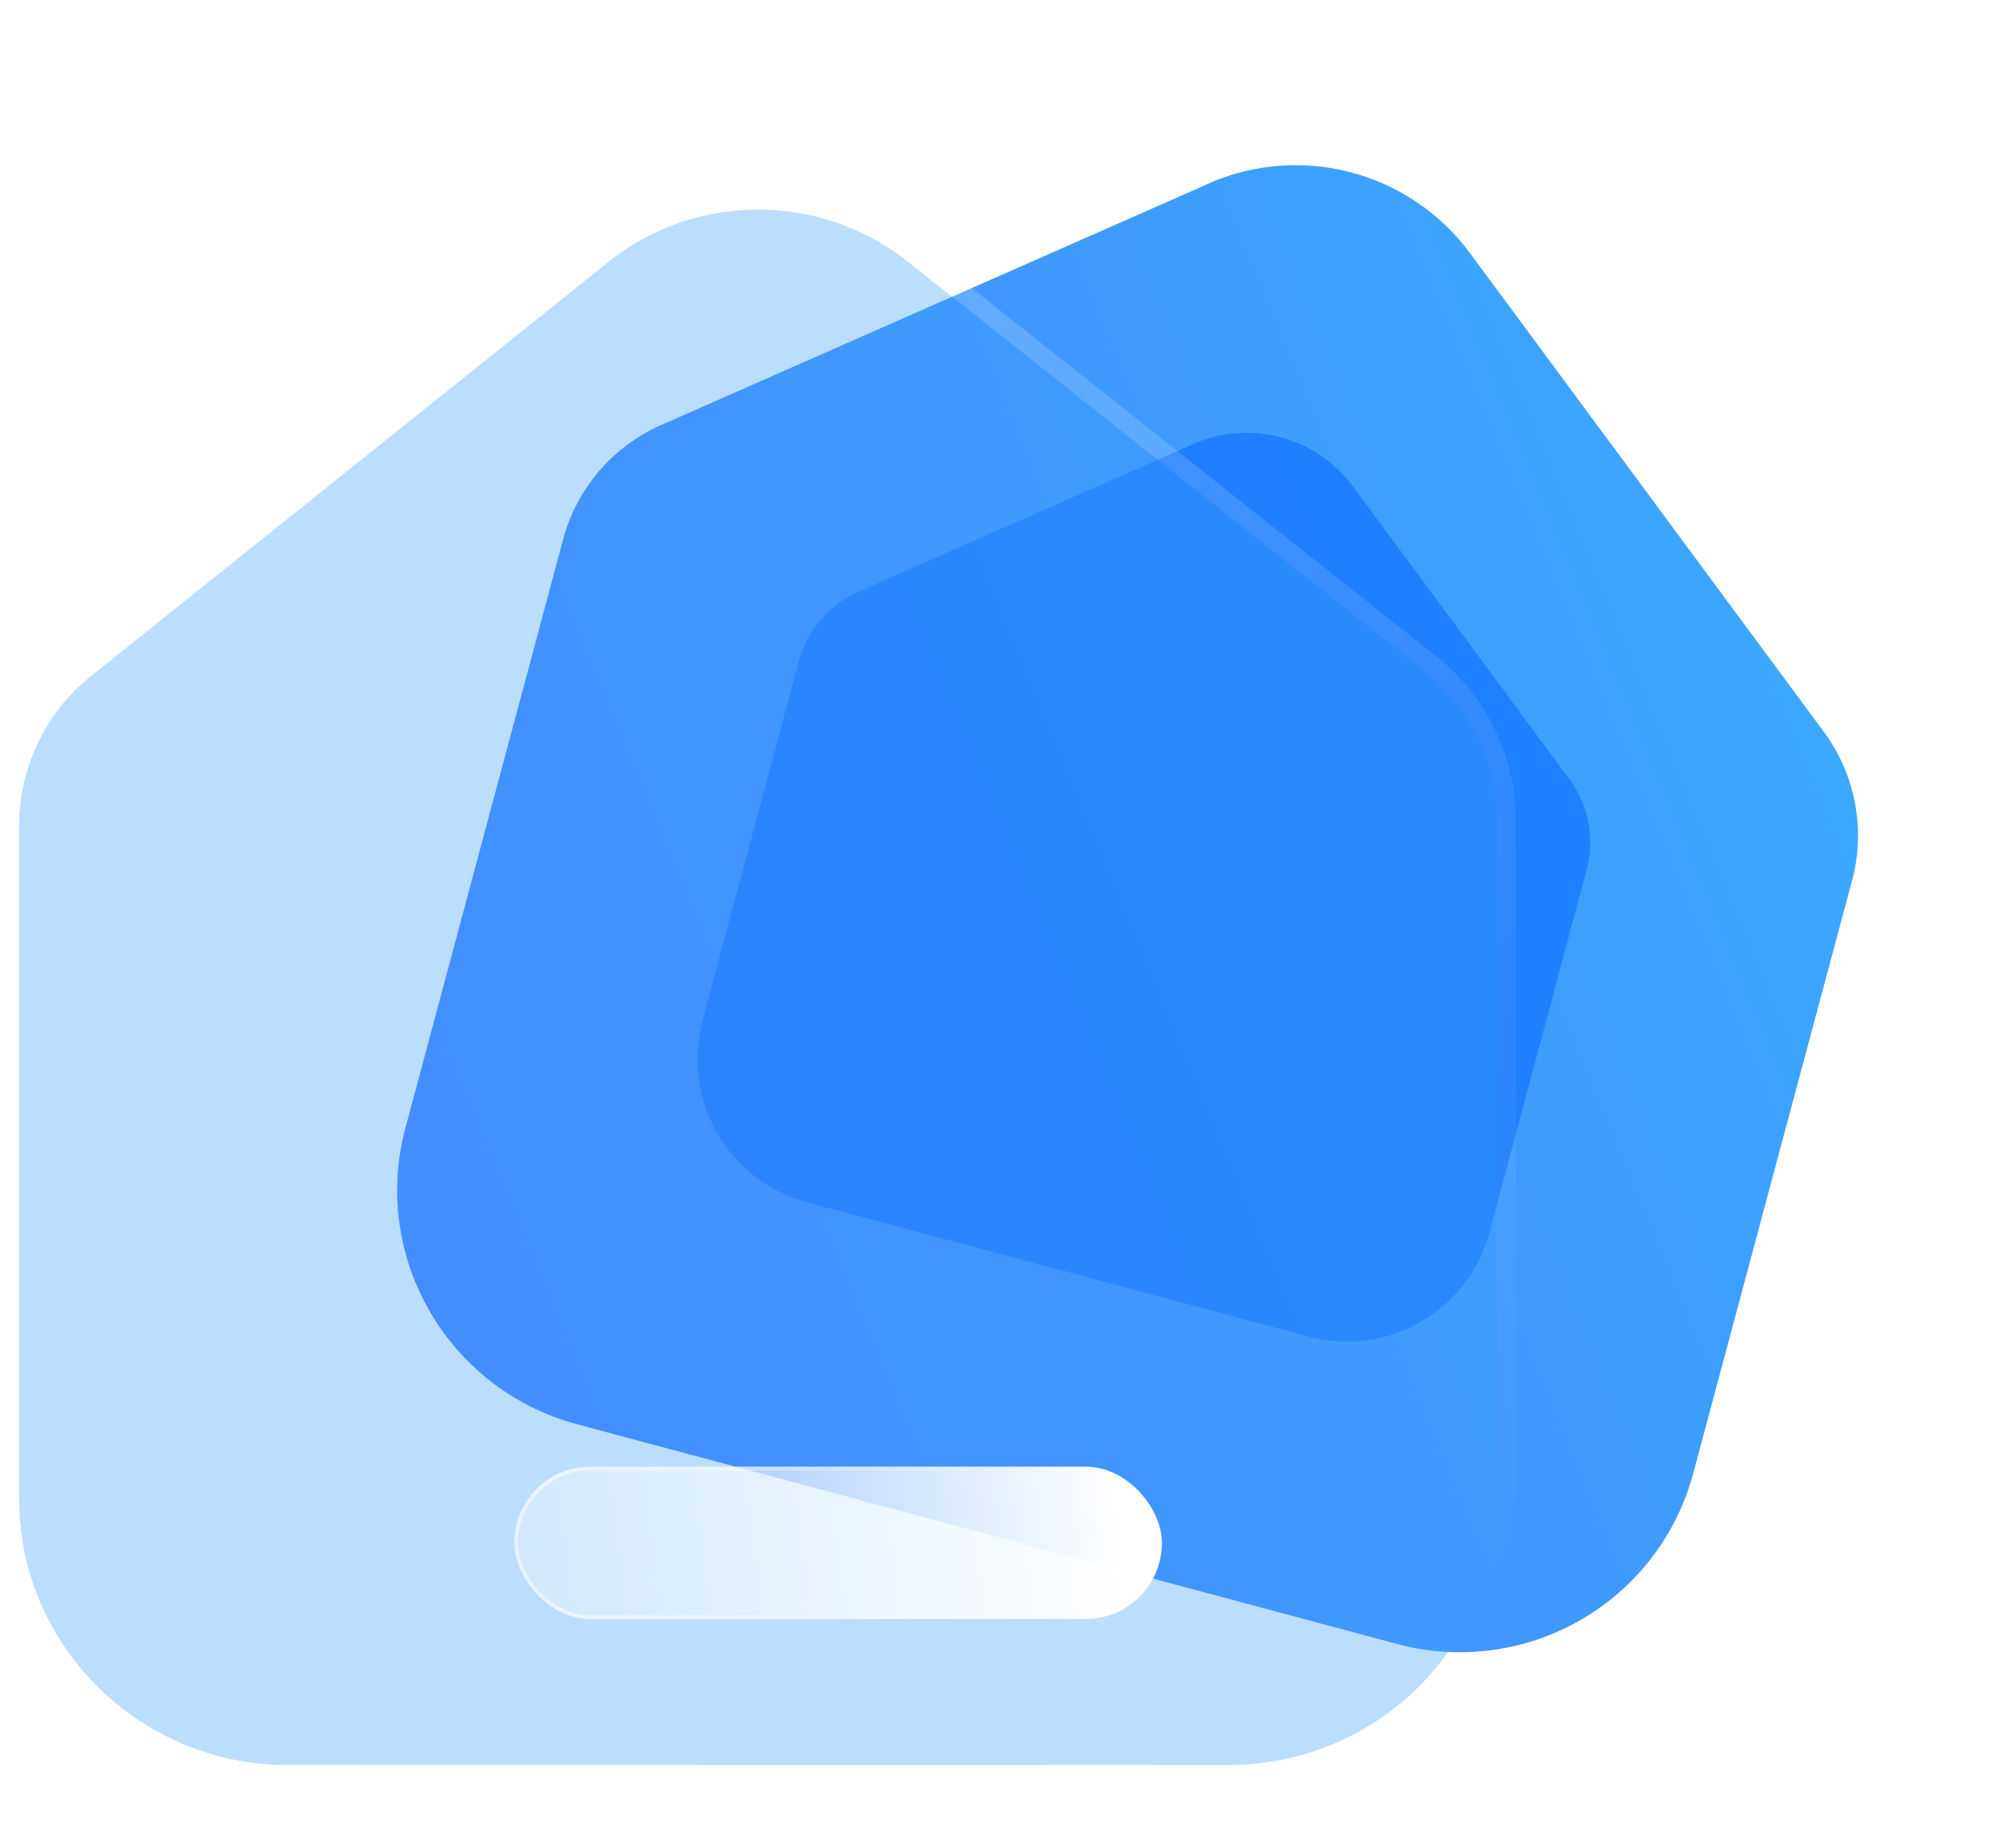<svg fill="none" height="97" viewBox="0 0 105 97" width="105" xmlns="http://www.w3.org/2000/svg" xmlns:xlink="http://www.w3.org/1999/xlink"><filter id="a" color-interpolation-filters="sRGB" filterUnits="userSpaceOnUse" height="83.716" width="82.875" x="18.61" y="4.718"><feFlood flood-opacity="0" result="BackgroundImageFix"/><feBlend in="SourceGraphic" in2="BackgroundImageFix" mode="normal" result="shape"/><feGaussianBlur result="effect1_foregroundBlur_1_584" stdDeviation="9"/></filter><filter id="b" color-interpolation-filters="sRGB" filterUnits="userSpaceOnUse" height="131.667" width="127.583" x="-24" y="-14"><feFlood flood-opacity="0" result="BackgroundImageFix"/><feGaussianBlur in="BackgroundImageFix" stdDeviation="12"/><feComposite in2="SourceAlpha" operator="in" result="effect1_backgroundBlur_1_584"/><feBlend in="SourceGraphic" in2="effect1_backgroundBlur_1_584" mode="normal" result="shape"/></filter><filter id="c" color-interpolation-filters="sRGB" filterUnits="userSpaceOnUse" height="40" width="66" x="7" y="57"><feFlood flood-opacity="0" result="BackgroundImageFix"/><feGaussianBlur in="BackgroundImageFix" stdDeviation="7.5"/><feComposite in2="SourceAlpha" operator="in" result="effect1_backgroundBlur_1_584"/><feColorMatrix in="SourceAlpha" result="hardAlpha" type="matrix" values="0 0 0 0 0 0 0 0 0 0 0 0 0 0 0 0 0 0 127 0"/><feOffset dx="5" dy="5"/><feGaussianBlur stdDeviation="6"/><feColorMatrix type="matrix" values="0 0 0 0 0.154 0 0 0 0 0.522 0 0 0 0 0.9 0 0 0 0.28 0"/><feBlend in2="effect1_backgroundBlur_1_584" mode="normal" result="effect2_dropShadow_1_584"/><feBlend in="SourceGraphic" in2="effect2_dropShadow_1_584" mode="normal" result="shape"/></filter><linearGradient id="d" gradientUnits="userSpaceOnUse" x1="105.043" x2="11.639" y1="18.191" y2="56.947"><stop offset="0" stop-color="#39affd"/><stop offset="1" stop-color="#477fff"/></linearGradient><linearGradient id="e" gradientUnits="userSpaceOnUse" x1="13.35" x2="81.775" y1="20.514" y2="83.968"><stop offset="0" stop-color="#fff" stop-opacity=".25"/><stop offset="1" stop-color="#fff" stop-opacity="0"/></linearGradient><linearGradient id="f" gradientUnits="userSpaceOnUse" x1="53.589" x2="16.391" y1="73.445" y2="78.599"><stop offset="0" stop-color="#fff"/><stop offset="1" stop-color="#fff" stop-opacity=".2"/></linearGradient><linearGradient id="g" gradientUnits="userSpaceOnUse" x1="25.663" x2="54.518" y1="74.684" y2="75.361"><stop offset="0" stop-color="#fff"/><stop offset="1" stop-color="#fff" stop-opacity="0"/></linearGradient><path d="m82.967 85.059c-2.922 1.676-6.395 2.123-9.652 1.241l-43.016-11.526c-6.793-1.82-10.828-8.786-9.014-15.558l8.333-31.101c.777-2.65 2.71-4.809 5.263-5.876l28.193-12.432c4.934-2.388 10.879-.91 14.12 3.511l18.674 25.262c1.568 2.225 2.068 5.027 1.365 7.652l-8.342 31.132c-.871 3.249-3.002 6.018-5.925 7.694z" fill="url(#d)"/><g filter="url(#a)" opacity=".5"><path d="m74.575 69.405c-1.786 1.024-3.909 1.297-5.899.759l-26.291-7.045c-4.152-1.112-6.618-5.37-5.509-9.509l5.093-19.008c.475-1.62 1.656-2.939 3.217-3.591l17.232-7.598c3.015-1.459 6.649-.556 8.63 2.146l11.413 15.44c.958 1.36 1.264 3.073.834 4.677l-5.098 19.028c-.532 1.986-1.835 3.678-3.621 4.702z" fill="#0062ff"/></g><g filter="url(#b)"><path d="m74.448 88.587c-2.648 2.622-6.237 4.09-9.977 4.08h-49.358c-7.794 0-14.113-6.272-14.113-14.01v-35.533c.072-3.047 1.522-5.9 3.949-7.767l26.617-21.305c4.597-3.955 11.386-4.077 16.124-.29l27.238 21.596c2.317 1.924 3.656 4.769 3.656 7.767v35.57c0 3.712-1.488 7.272-4.136 9.894z" fill="#3ea0fe" fill-opacity=".35"/><path d="m.5 43.111-0-0v.012 35.533c0 8.017 6.546 14.51 14.613 14.51h49.357c3.871.01 7.588-1.51 10.33-4.225 2.742-2.715 4.284-6.403 4.284-10.249v-35.57c-0-3.148-1.406-6.133-3.837-8.152l0-0-.009-.007-27.237-21.595c-0-0-.001-.001-.001-.001-4.923-3.934-11.975-3.809-16.754.297l-26.606 21.297c-2.543 1.959-4.065 4.952-4.14 8.149z" stroke="url(#e)" stroke-linecap="round" stroke-linejoin="round"/></g><g filter="url(#c)"><rect fill="url(#f)" height="8" rx="4" width="34" x="22" y="72"/><rect height="7.8" rx="3.9" stroke="url(#g)" stroke-opacity=".5" stroke-width=".2" width="33.8" x="22.1" y="72.1"/></g></svg>